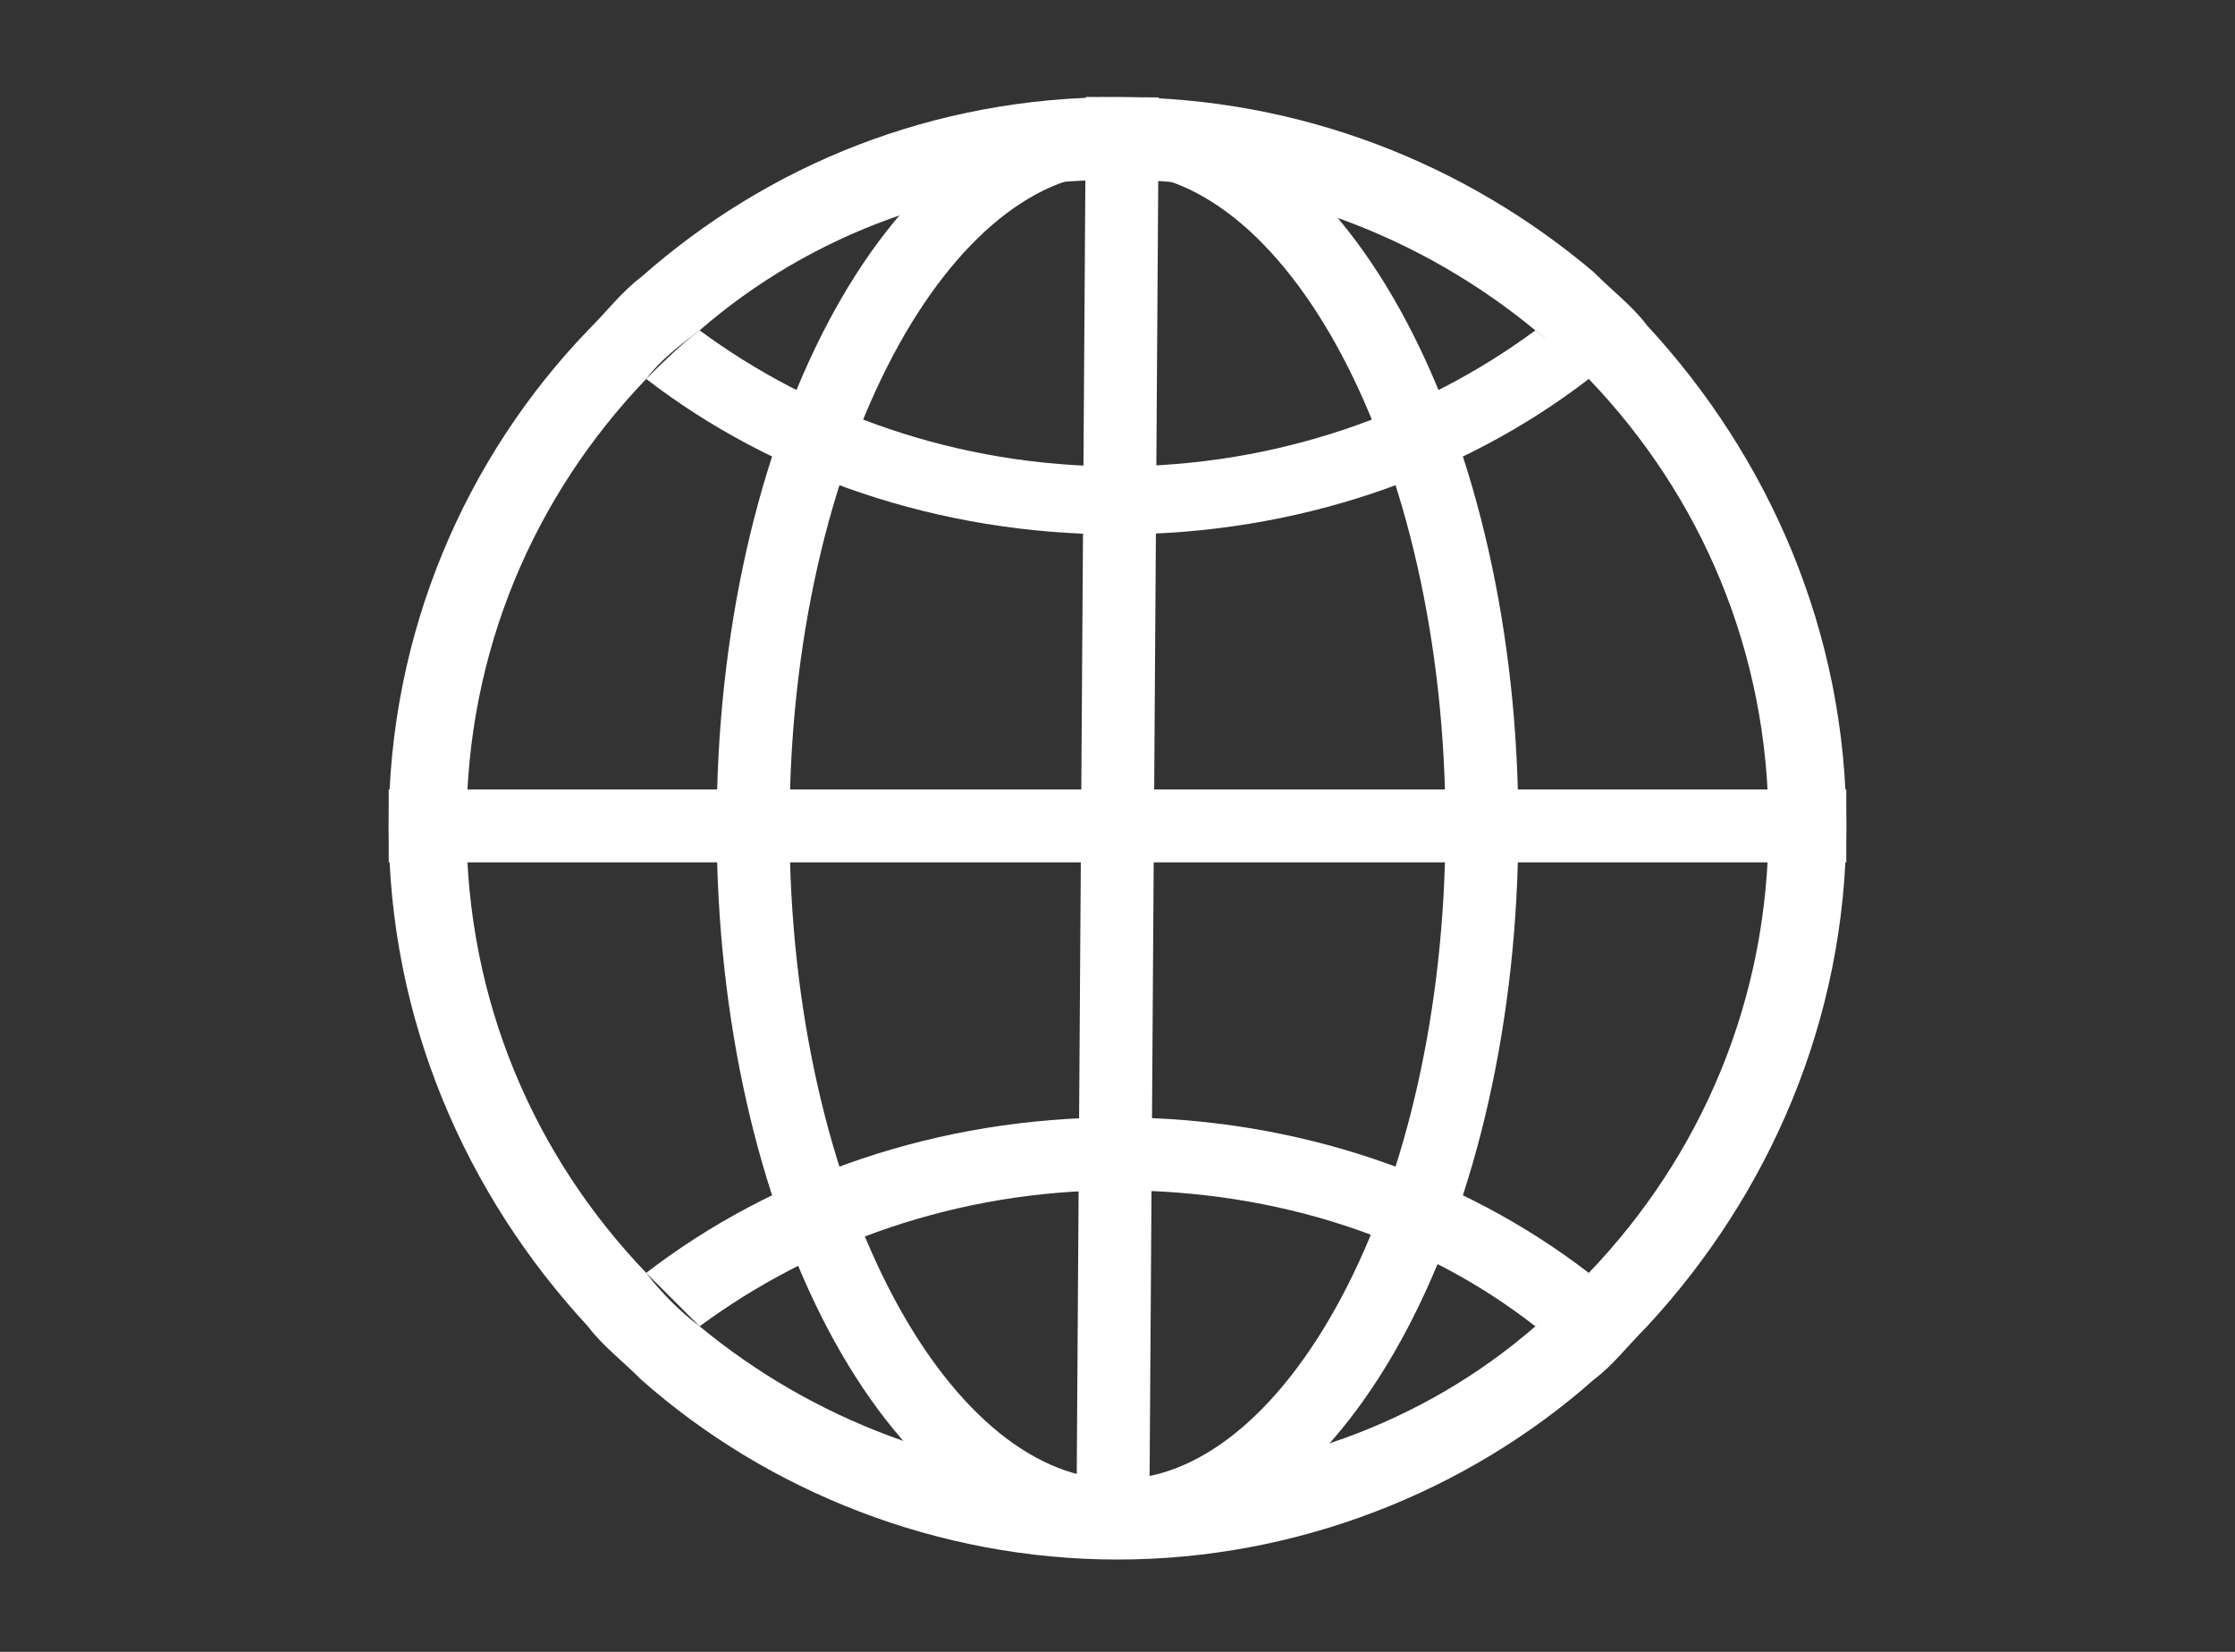 <?xml version="1.0" encoding="utf-8"?>
<!-- Generator: Adobe Illustrator 21.0.2, SVG Export Plug-In . SVG Version: 6.00 Build 0)  -->
<svg version="1.1" id="sites" xmlns="http://www.w3.org/2000/svg" xmlns:xlink="http://www.w3.org/1999/xlink" x="0px" y="0px"
	 viewBox="0 0 46 34" style="enable-background:new 0 0 46 34;" xml:space="preserve">
<rect x="0" y="0" width="46" height="34" fill="#333333" stroke="none"/>
<style type="text/css">
	.st0{fill:none;}
	.st1{fill:#FFFFFF;}
	.st2{fill:none;stroke:#FFFFFF;stroke-width:1.5;stroke-miterlimit:10;}
</style>
<g>
	<g>
		<path class="st0" d="M13.3,7.8C11,10.2,9.6,13.4,9.6,17s1.4,6.8,3.7,9.2c2.6-2,6-3.2,9.7-3.2s7.1,1.2,9.7,3.2
			c2.3-2.4,3.7-5.6,3.7-9.2s-1.4-6.8-3.7-9.2c-2.6,2-6,3.2-9.7,3.2S15.9,9.8,13.3,7.8z"/>
		<path class="st0" d="M14.4,27.3c2.3,2,5.3,3.1,8.6,3.1s6.3-1.2,8.6-3.1c-2.3-1.7-5.3-2.8-8.6-2.8S16.7,25.5,14.4,27.3z"/>
		<path class="st0" d="M31.6,6.7c-2.3-2-5.3-3.1-8.6-3.1s-6.3,1.2-8.6,3.1c2.3,1.8,5.3,2.8,8.6,2.8S29.3,8.5,31.6,6.7z"/>
		<path class="st1" d="M23,9.6c-3.3,0-6.3-1.1-8.6-2.8c-0.4,0.3-0.8,0.7-1.1,1c2.6,2,6,3.2,9.7,3.2s7.1-1.2,9.7-3.2
			c-0.3-0.4-0.7-0.7-1.1-1C29.3,8.5,26.3,9.6,23,9.6z"/>
		<path class="st1" d="M13.3,26.2c0.4,0.4,0.7,0.7,1.1,1.1c2.3-1.7,5.3-2.8,8.6-2.8s6.3,1,8.6,2.8c0.4-0.3,0.8-0.7,1.1-1.1
			c-2.6-2-6-3.2-9.7-3.2S15.9,24.2,13.3,26.2z"/>
		<path class="st1" d="M33.9,6.7c-0.3-0.4-0.7-0.7-1.1-1.1C30.2,3.4,26.8,2,23,2s-7.2,1.4-9.8,3.7c-0.4,0.3-0.7,0.7-1.1,1.1
			C9.6,9.4,8,13,8,17s1.6,7.6,4.1,10.3c0.3,0.4,0.7,0.7,1.1,1.1c2.6,2.3,6.1,3.7,9.8,3.7s7.2-1.4,9.8-3.7c0.4-0.3,0.7-0.7,1.1-1.1
			C36.4,24.6,38,21,38,17S36.4,9.4,33.9,6.7z M32.7,26.2c-0.4,0.4-0.7,0.7-1.1,1.1c-2.3,2-5.3,3.1-8.6,3.1s-6.3-1.2-8.6-3.1
			c-0.4-0.3-0.8-0.7-1.1-1.1C11,23.8,9.6,20.6,9.6,17s1.4-6.8,3.7-9.2c0.3-0.4,0.7-0.7,1.1-1c2.3-2,5.3-3.1,8.6-3.1
			c3.3,0,6.3,1.2,8.6,3.1c0.4,0.3,0.8,0.7,1.1,1c2.3,2.4,3.7,5.6,3.7,9.2S35,23.8,32.7,26.2z"/>
	</g>
	<g>
		<line class="st2" x1="8" y1="17" x2="38" y2="17"/>
	</g>
	<path class="st2" d="M23,31.2c-4.1,0-7.5-6.4-7.5-14.2S18.9,2.8,23,2.8"/>
	<path class="st2" d="M23,31.2c4.1,0,7.5-6.4,7.5-14.2S27.1,2.8,23,2.8"/>
	<g>
		<line class="st2" x1="22.9" y1="32" x2="23.1" y2="2"/>
	</g>
</g>
</svg>
